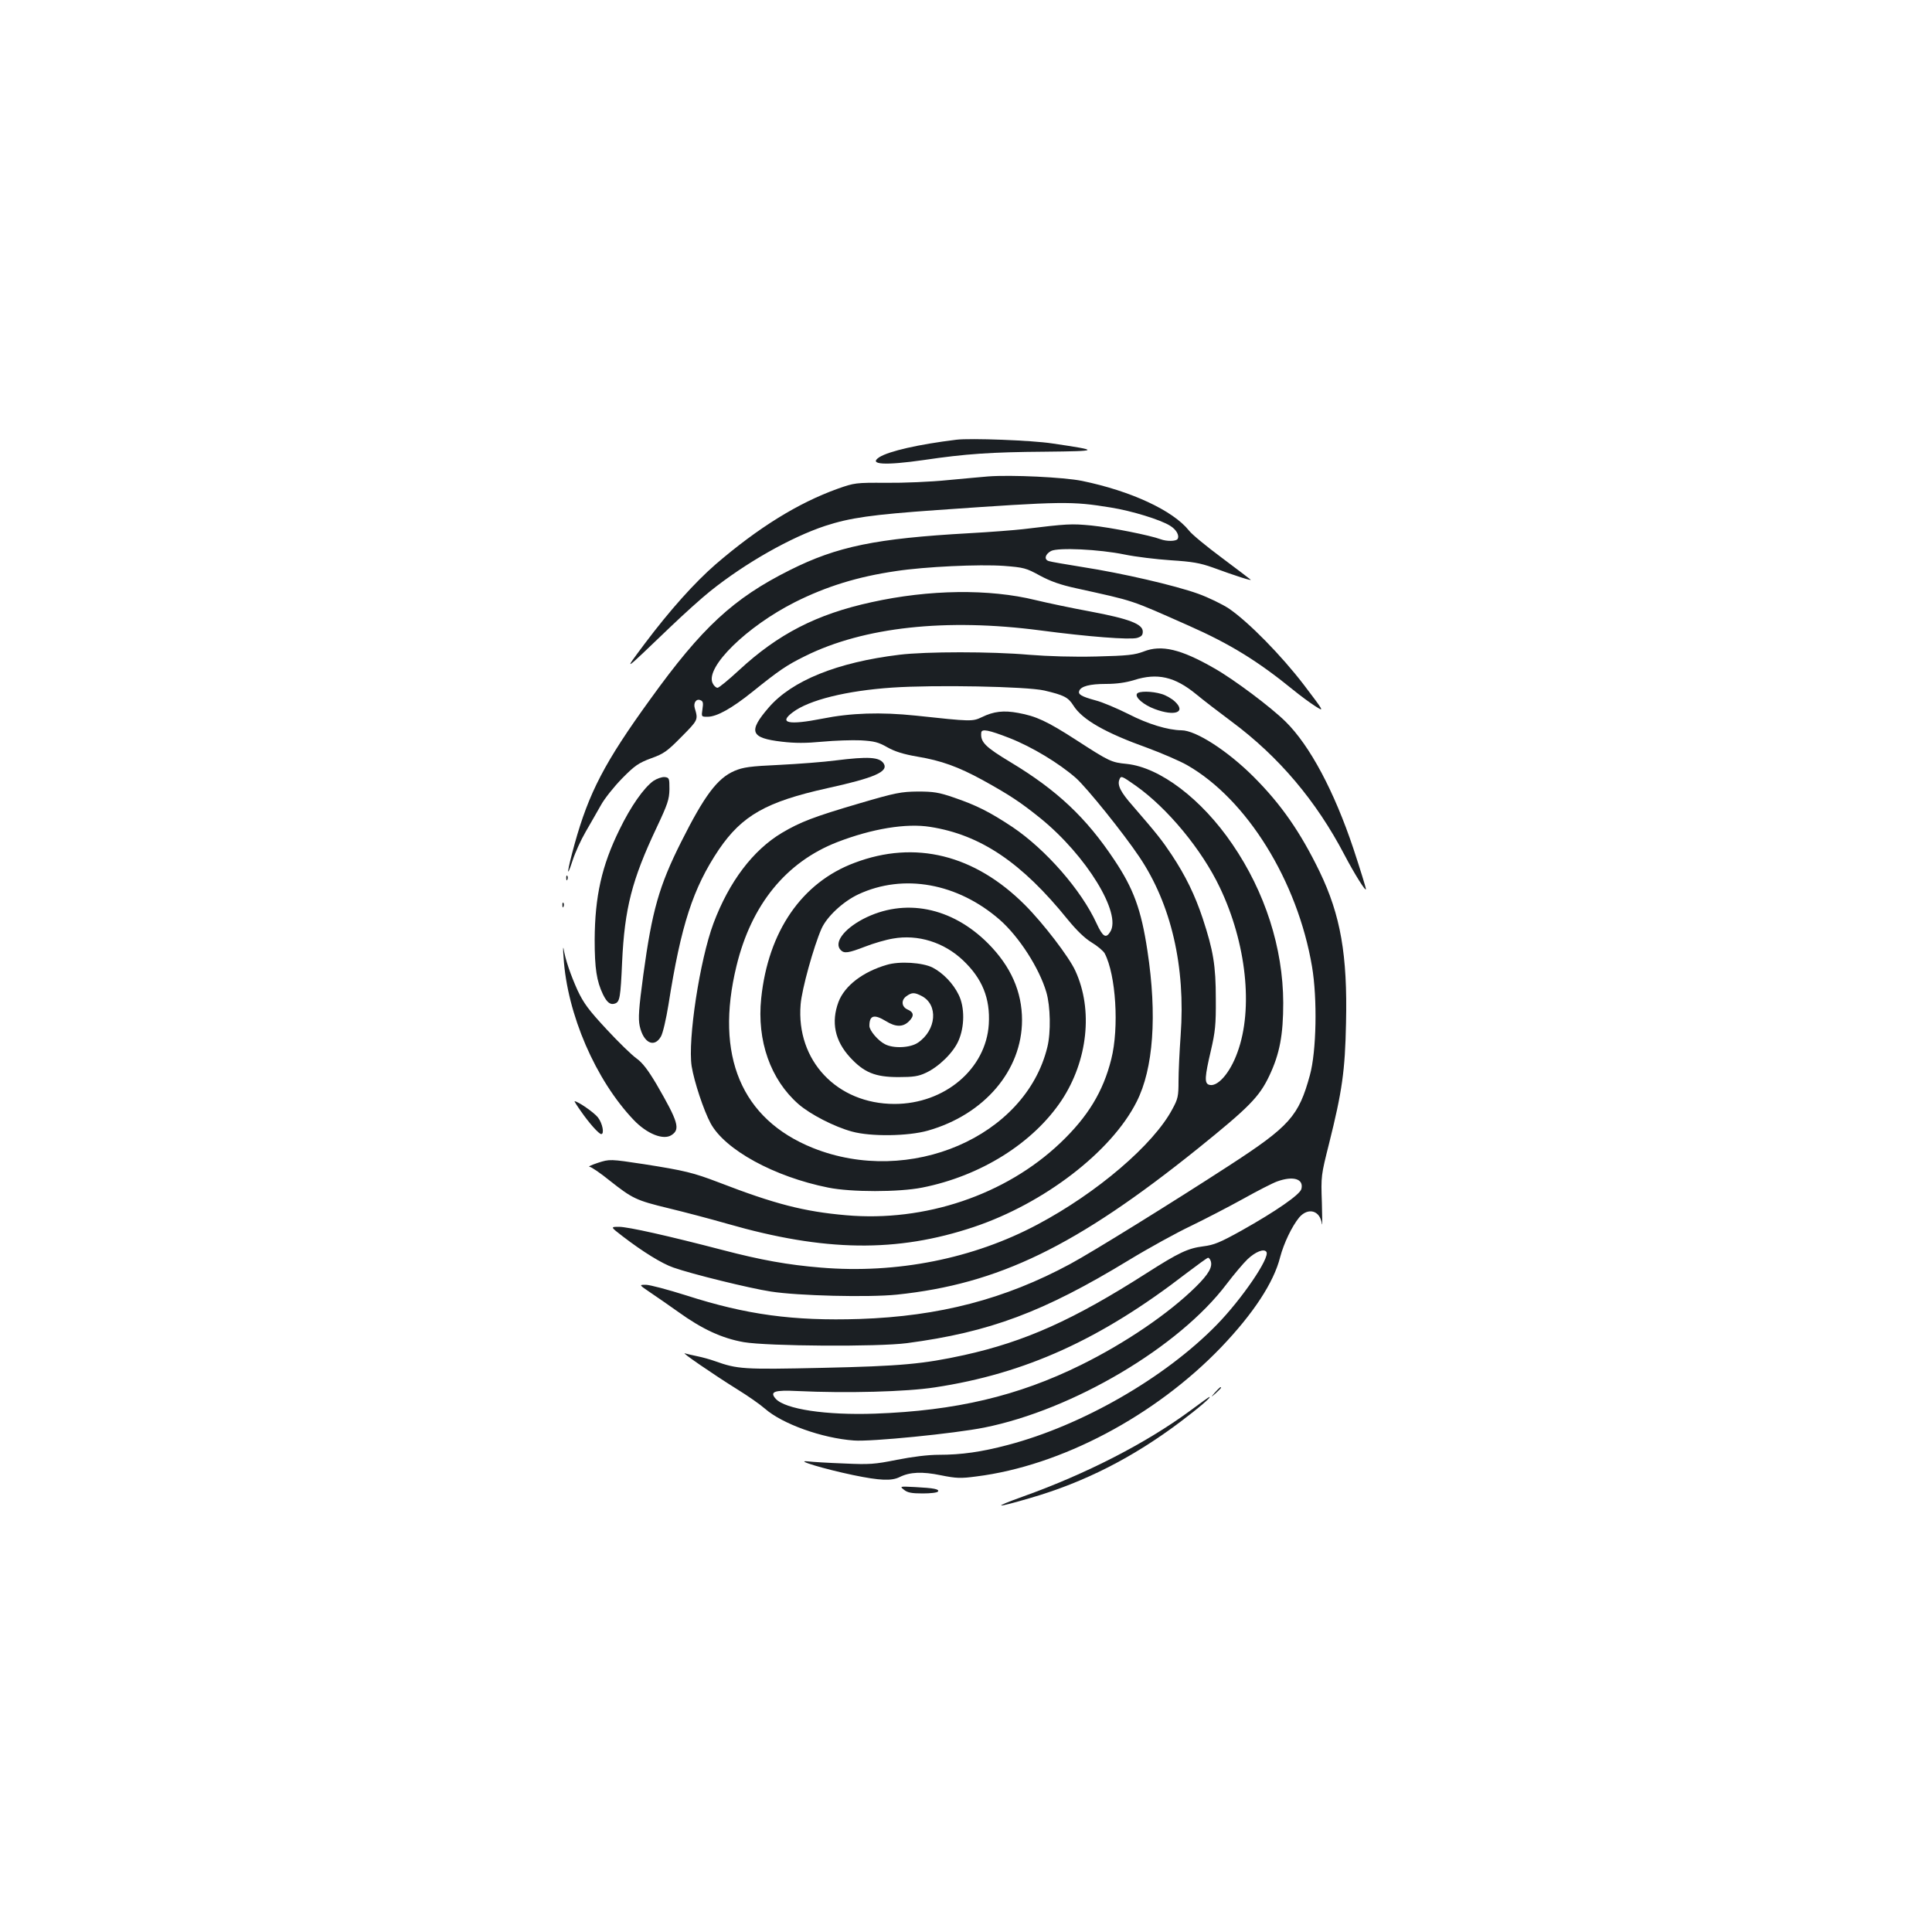 <?xml version="1.0" standalone="no"?>
<!DOCTYPE svg PUBLIC "-//W3C//DTD SVG 20010904//EN"
 "http://www.w3.org/TR/2001/REC-SVG-20010904/DTD/svg10.dtd">
<svg version="1.0" xmlns="http://www.w3.org/2000/svg"
 width="1000pt" height="1000pt" viewBox="0 0 1000 1000"
 preserveAspectRatio="xMidYMid meet">
<g transform="translate(0,1000) scale(0.1,-0.1)"
fill="#1b1f23" stroke="none">
<path d="M4950 7724 c-196 -24 -348 -59 -398 -90 -60 -39 28 -44 230 -15 216
32 348 41 626 43 287 3 289 6 37 43 -105 16 -422 28 -495 19z"/>
<path d="M5115 7534 c-27 -2 -121 -11 -209 -19 -87 -9 -231 -15 -320 -14 -157
1 -163 0 -251 -31 -203 -73 -409 -200 -631 -391 -109 -95 -235 -235 -368 -412
-111 -149 -118 -153 135 89 69 66 161 149 205 184 182 146 417 279 595 338
129 42 239 58 579 82 657 46 696 46 900 13 107 -17 257 -63 306 -94 33 -20 50
-51 39 -69 -8 -12 -56 -13 -88 -1 -53 20 -258 61 -358 71 -105 10 -123 9 -354
-19 -44 -5 -170 -15 -280 -21 -481 -27 -682 -68 -927 -191 -292 -146 -455
-297 -722 -668 -237 -327 -318 -484 -392 -750 -39 -141 -45 -192 -10 -84 13
40 43 106 67 147 24 42 60 104 79 138 19 35 69 97 110 139 65 66 85 80 150
104 67 24 84 37 158 112 86 87 86 87 68 148 -8 27 8 50 29 41 14 -5 16 -14 11
-46 -6 -40 -6 -40 26 -40 48 0 125 43 231 128 143 115 179 139 274 186 304
151 731 197 1218 133 250 -33 461 -49 500 -39 23 7 30 14 30 33 0 39 -70 66
-272 104 -98 18 -225 45 -283 59 -240 59 -551 55 -849 -11 -285 -62 -484 -165
-686 -352 -54 -50 -104 -91 -111 -91 -8 0 -20 11 -26 25 -37 83 178 293 428
419 162 81 323 131 521 160 150 23 432 36 559 27 103 -8 115 -11 186 -50 56
-30 106 -48 189 -66 307 -68 272 -56 581 -193 215 -95 359 -184 543 -334 33
-27 83 -64 111 -82 50 -32 50 -32 -57 109 -117 153 -287 326 -388 395 -35 23
-107 58 -160 77 -120 43 -392 106 -598 138 -86 14 -164 27 -175 31 -25 8 -19
35 12 52 36 19 249 9 380 -18 58 -12 166 -25 241 -30 110 -7 150 -14 215 -37
117 -43 207 -72 197 -63 -4 4 -72 55 -149 113 -78 58 -155 121 -170 141 -83
104 -301 205 -554 257 -94 19 -367 32 -485 23z"/>
<path d="M5920 6628 c-47 -18 -83 -22 -245 -26 -119 -3 -250 1 -350 9 -192 17
-532 17 -670 0 -322 -39 -556 -134 -676 -273 -108 -125 -95 -158 68 -177 68
-8 124 -8 209 0 64 6 154 9 199 7 69 -4 91 -9 138 -36 39 -22 84 -36 154 -48
126 -21 213 -53 338 -121 143 -79 198 -116 300 -198 238 -193 423 -495 361
-589 -22 -35 -38 -25 -70 44 -79 173 -263 383 -435 499 -119 79 -187 113 -304
153 -78 27 -106 31 -187 31 -86 -1 -114 -6 -301 -61 -235 -69 -306 -96 -402
-153 -149 -89 -273 -252 -354 -468 -71 -190 -134 -603 -113 -740 13 -80 62
-228 98 -295 74 -137 329 -277 609 -333 119 -24 364 -24 486 0 303 60 574 230
722 452 135 205 164 468 71 670 -32 71 -166 246 -261 341 -260 260 -568 337
-882 218 -273 -102 -447 -355 -483 -701 -23 -220 48 -421 193 -548 61 -53 185
-117 277 -142 98 -27 291 -24 393 5 292 83 487 312 487 572 0 147 -58 278
-175 396 -189 190 -434 238 -648 127 -102 -54 -152 -124 -115 -161 18 -18 39
-15 125 18 43 17 108 36 145 42 129 23 264 -19 363 -113 99 -94 141 -196 133
-330 -14 -231 -228 -413 -488 -413 -298 0 -510 225 -486 515 6 79 68 301 108
392 28 63 112 141 191 178 234 109 514 58 732 -132 99 -87 204 -249 241 -375
21 -72 24 -207 5 -284 -113 -464 -713 -722 -1213 -522 -371 149 -509 478 -396
942 77 318 257 538 521 641 181 70 358 99 482 79 261 -41 474 -185 712 -480
46 -56 87 -96 123 -118 30 -18 61 -44 68 -57 58 -111 75 -384 34 -547 -42
-168 -121 -298 -264 -434 -283 -269 -701 -410 -1109 -374 -218 19 -369 58
-659 170 -131 50 -175 61 -385 94 -178 27 -179 27 -241 7 -33 -11 -52 -20 -43
-20 10 -1 57 -33 105 -72 118 -93 136 -102 305 -143 79 -19 216 -55 303 -80
504 -145 878 -150 1276 -17 364 122 713 390 843 648 87 171 107 448 56 782
-32 213 -72 322 -172 471 -145 218 -296 360 -535 504 -133 80 -158 105 -153
154 2 21 38 14 146 -28 117 -46 256 -130 344 -207 57 -51 244 -283 328 -408
165 -245 240 -568 214 -924 -6 -83 -11 -190 -11 -237 0 -78 -3 -92 -32 -145
-97 -183 -389 -433 -698 -597 -332 -177 -729 -256 -1122 -223 -170 14 -309 39
-508 91 -280 73 -489 120 -536 120 -45 0 -45 0 20 -50 103 -79 203 -141 262
-161 93 -33 393 -107 504 -124 140 -22 504 -31 652 -16 526 55 927 249 1558
756 264 213 318 267 370 377 54 114 72 212 72 378 -1 283 -94 573 -263 820
-159 234 -375 398 -547 416 -80 8 -89 12 -262 124 -152 98 -207 123 -300 140
-75 14 -127 8 -188 -22 -49 -23 -54 -23 -342 8 -182 19 -336 14 -485 -16 -173
-34 -227 -23 -152 33 84 64 279 112 515 128 219 15 695 6 787 -15 102 -24 124
-35 151 -78 46 -73 165 -141 383 -219 73 -27 166 -67 205 -89 310 -177 572
-600 647 -1043 28 -165 23 -439 -11 -562 -58 -212 -104 -264 -418 -468 -294
-191 -709 -448 -822 -509 -339 -183 -679 -271 -1090 -285 -345 -11 -587 22
-898 122 -95 30 -189 55 -209 55 -36 0 -36 0 23 -40 32 -21 97 -67 144 -100
125 -90 227 -137 340 -157 125 -21 693 -25 845 -5 429 57 706 161 1147 429
105 64 251 144 323 178 72 35 192 97 268 139 75 42 155 83 178 91 83 30 138
13 125 -39 -7 -29 -131 -115 -311 -216 -110 -61 -141 -74 -197 -81 -79 -10
-126 -32 -292 -138 -380 -243 -630 -355 -946 -425 -211 -46 -325 -57 -735 -66
-409 -9 -437 -7 -555 35 -25 9 -65 20 -90 25 -25 5 -54 12 -65 15 -24 9 141
-105 274 -188 52 -32 115 -76 140 -98 90 -79 295 -153 461 -165 88 -7 520 36
675 67 459 92 1008 417 1254 743 38 50 87 108 108 128 41 39 86 57 98 38 19
-30 -128 -245 -258 -378 -268 -274 -696 -520 -1080 -621 -136 -36 -240 -51
-358 -51 -56 0 -136 -10 -217 -26 -115 -23 -141 -25 -272 -19 -80 3 -165 8
-190 11 -70 7 88 -40 236 -71 140 -29 199 -31 241 -10 52 26 117 29 213 9 80
-16 102 -17 184 -6 438 55 925 313 1267 669 167 175 272 335 305 466 19 72 61
160 99 206 46 53 108 36 117 -34 3 -16 2 33 0 110 -5 138 -4 142 37 305 68
272 83 377 88 625 8 352 -28 558 -137 784 -99 204 -199 348 -341 490 -134 134
-299 241 -374 241 -70 1 -173 32 -274 84 -58 29 -135 62 -171 71 -73 20 -91
31 -84 49 9 24 55 36 138 36 56 0 104 7 146 20 120 38 210 18 321 -73 35 -29
118 -93 184 -142 245 -182 438 -411 584 -690 52 -99 111 -193 111 -177 0 7
-29 101 -65 210 -99 296 -225 533 -351 657 -76 75 -268 219 -369 276 -172 99
-273 123 -365 87z m-41 -695 c164 -116 342 -331 435 -527 137 -287 174 -627
91 -853 -39 -109 -106 -184 -149 -167 -22 9 -20 42 11 174 23 99 27 136 26
270 0 173 -13 250 -68 417 -40 120 -88 219 -160 328 -52 78 -75 107 -202 254
-62 70 -81 107 -69 136 8 21 11 20 85 -32z m387 -2458 c12 -31 -9 -69 -77
-136 -140 -138 -365 -291 -594 -404 -326 -161 -649 -237 -1066 -252 -254 -9
-465 23 -514 77 -33 37 -7 46 113 40 254 -12 562 -4 711 19 468 71 858 248
1301 590 58 44 109 81 113 81 4 0 10 -7 13 -15z"/>
<path d="M5885 6409 c-12 -18 35 -58 92 -79 104 -39 164 -17 104 39 -16 15
-47 33 -69 39 -49 15 -119 16 -127 1z"/>
<path d="M4325 6064 c-60 -8 -191 -18 -290 -23 -153 -7 -188 -12 -233 -31 -89
-38 -156 -128 -276 -367 -115 -229 -151 -357 -196 -687 -24 -177 -27 -228 -19
-266 19 -88 75 -116 110 -55 10 17 27 91 39 165 65 413 127 603 261 803 120
176 245 247 560 317 246 54 319 86 293 128 -22 34 -80 37 -249 16z"/>
<path d="M3382 5958 c-49 -35 -117 -131 -176 -253 -91 -185 -127 -344 -128
-570 0 -147 10 -213 43 -282 21 -43 39 -56 63 -47 24 9 28 32 36 214 13 279
51 426 178 695 58 123 66 147 67 200 0 57 -1 60 -25 63 -14 1 -40 -8 -58 -20z"/>
<path d="M2931 5454 c0 -11 3 -14 6 -6 3 7 2 16 -1 19 -3 4 -6 -2 -5 -13z"/>
<path d="M2911 5314 c0 -11 3 -14 6 -6 3 7 2 16 -1 19 -3 4 -6 -2 -5 -13z"/>
<path d="M2917 5045 c18 -294 166 -636 364 -843 68 -71 153 -105 195 -77 46
30 35 68 -78 263 -44 74 -72 111 -104 134 -24 17 -94 85 -155 151 -92 99 -118
134 -150 202 -35 78 -63 158 -72 215 -3 14 -3 -6 0 -45z"/>
<path d="M4590 5006 c-124 -36 -218 -108 -250 -192 -39 -105 -19 -201 60 -287
72 -78 129 -102 250 -102 77 0 104 4 142 22 67 31 142 104 169 166 32 72 33
174 1 238 -28 58 -81 113 -135 141 -52 26 -171 34 -237 14z m180 -161 c88 -45
77 -177 -19 -242 -40 -27 -126 -31 -170 -8 -36 18 -81 71 -81 95 0 55 24 62
85 25 51 -32 89 -32 120 -1 28 28 25 47 -8 61 -31 14 -34 49 -5 69 28 20 41
20 78 1z"/>
<path d="M3007 4248 c42 -61 93 -118 105 -118 17 0 7 55 -17 86 -19 25 -104
84 -121 84 -2 0 13 -24 33 -52z"/>
<path d="M6289 2793 c-24 -28 -24 -28 4 -4 15 14 27 26 27 28 0 8 -8 1 -31
-24z"/>
<path d="M6160 2698 c-230 -169 -538 -327 -865 -444 -164 -59 -148 -62 40 -7
278 81 528 208 775 394 97 73 165 132 149 128 -2 0 -47 -32 -99 -71z"/>
<path d="M4679 2289 c18 -15 40 -19 97 -19 40 0 76 4 79 10 8 12 -21 18 -119
23 -79 4 -80 4 -57 -14z"/>
</g>
</svg>
